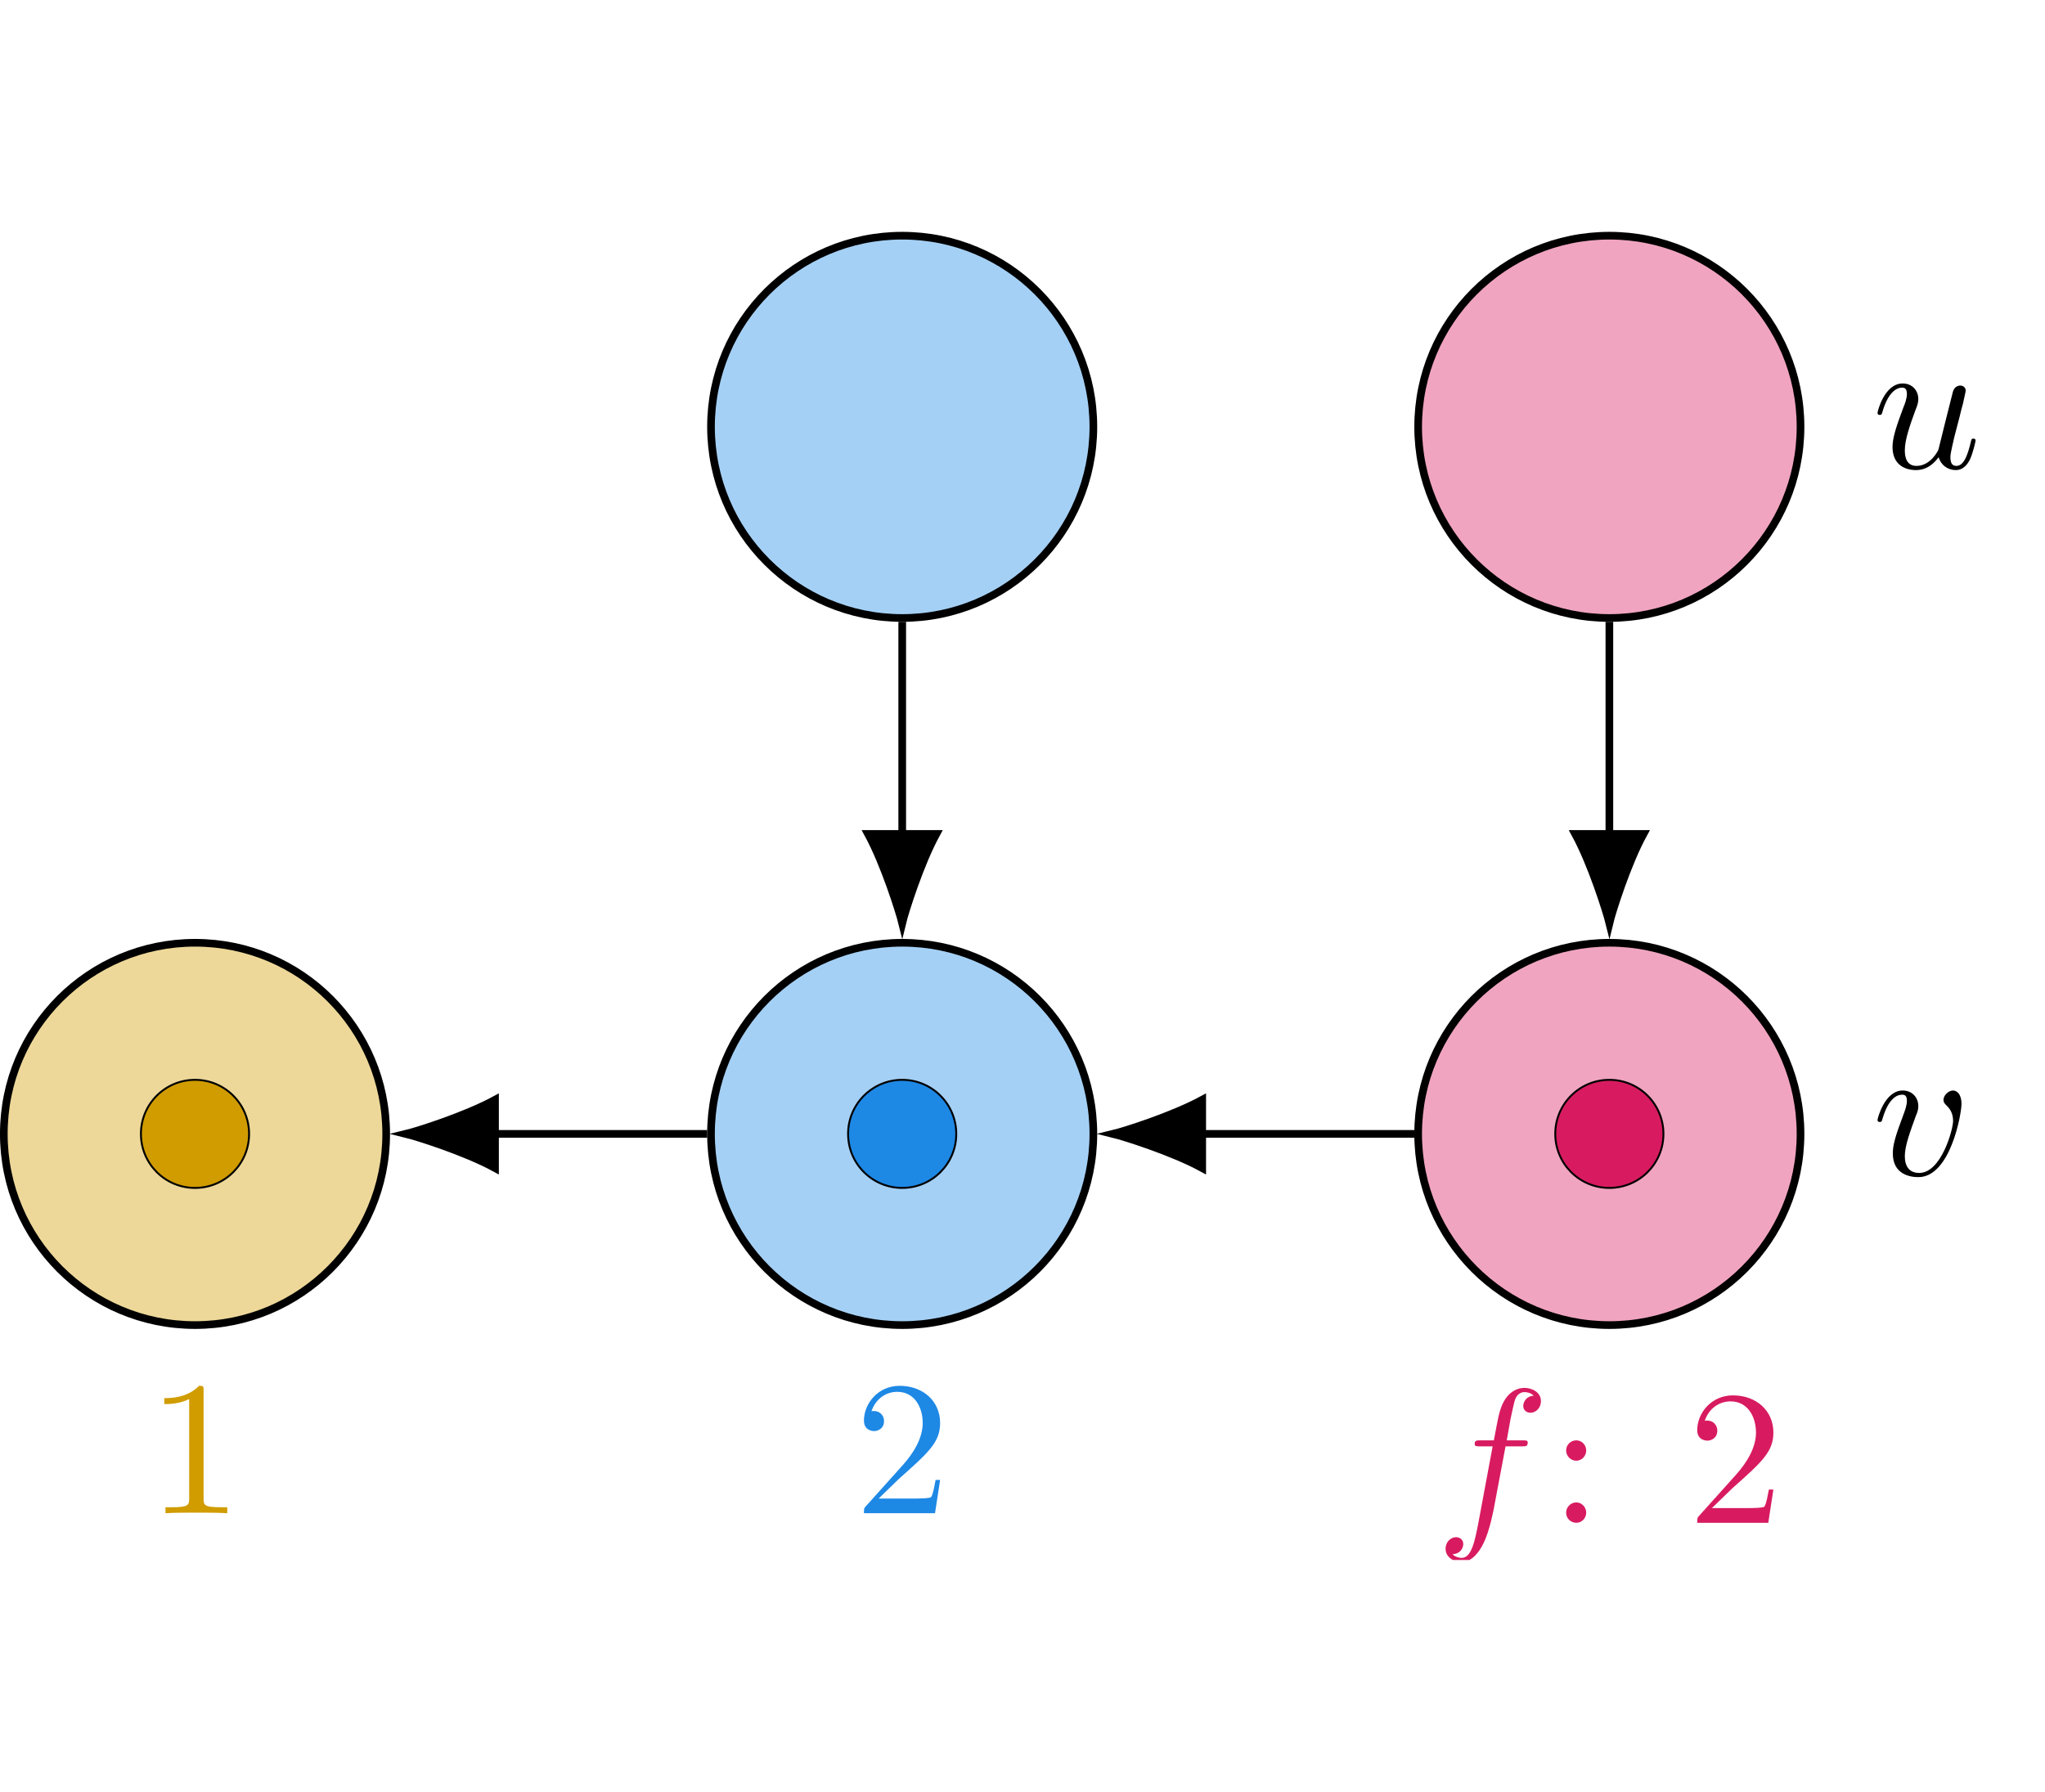 <?xml version="1.0" encoding="UTF-8"?>
<svg xmlns="http://www.w3.org/2000/svg" xmlns:xlink="http://www.w3.org/1999/xlink" id="img" width="71pt" height="62.218pt" viewBox="0 0 106.568 69.218">
<defs>
<g>
<g id="glyph-0-0">
<path d="M 2.938 -6.375 C 2.938 -6.625 2.938 -6.641 2.703 -6.641 C 2.078 -6 1.203 -6 0.891 -6 L 0.891 -5.688 C 1.094 -5.688 1.672 -5.688 2.188 -5.953 L 2.188 -0.781 C 2.188 -0.422 2.156 -0.312 1.266 -0.312 L 0.953 -0.312 L 0.953 0 C 1.297 -0.031 2.156 -0.031 2.562 -0.031 C 2.953 -0.031 3.828 -0.031 4.172 0 L 4.172 -0.312 L 3.859 -0.312 C 2.953 -0.312 2.938 -0.422 2.938 -0.781 Z M 2.938 -6.375 "/>
</g>
<g id="glyph-0-1">
<path d="M 1.266 -0.766 L 2.328 -1.797 C 3.875 -3.172 4.469 -3.703 4.469 -4.703 C 4.469 -5.844 3.578 -6.641 2.359 -6.641 C 1.234 -6.641 0.5 -5.719 0.5 -4.828 C 0.5 -4.281 1 -4.281 1.031 -4.281 C 1.203 -4.281 1.547 -4.391 1.547 -4.812 C 1.547 -5.062 1.359 -5.328 1.016 -5.328 C 0.938 -5.328 0.922 -5.328 0.891 -5.312 C 1.109 -5.969 1.656 -6.328 2.234 -6.328 C 3.141 -6.328 3.562 -5.516 3.562 -4.703 C 3.562 -3.906 3.078 -3.125 2.516 -2.5 L 0.609 -0.375 C 0.5 -0.266 0.5 -0.234 0.5 0 L 4.203 0 L 4.469 -1.734 L 4.234 -1.734 C 4.172 -1.438 4.109 -1 4 -0.844 C 3.938 -0.766 3.281 -0.766 3.062 -0.766 Z M 1.266 -0.766 "/>
</g>
<g id="glyph-0-2">
<path d="M 1.906 -3.766 C 1.906 -4.062 1.672 -4.297 1.391 -4.297 C 1.094 -4.297 0.859 -4.062 0.859 -3.766 C 0.859 -3.484 1.094 -3.234 1.391 -3.234 C 1.672 -3.234 1.906 -3.484 1.906 -3.766 Z M 1.906 -0.531 C 1.906 -0.812 1.672 -1.062 1.391 -1.062 C 1.094 -1.062 0.859 -0.812 0.859 -0.531 C 0.859 -0.234 1.094 0 1.391 0 C 1.672 0 1.906 -0.234 1.906 -0.531 Z M 1.906 -0.531 "/>
</g>
<g id="glyph-1-0">
<path d="M 3.656 -3.984 L 4.516 -3.984 C 4.719 -3.984 4.812 -3.984 4.812 -4.188 C 4.812 -4.297 4.719 -4.297 4.547 -4.297 L 3.719 -4.297 L 3.922 -5.438 C 3.969 -5.641 4.109 -6.344 4.172 -6.469 C 4.25 -6.656 4.422 -6.812 4.641 -6.812 C 4.672 -6.812 4.938 -6.812 5.125 -6.625 C 4.688 -6.594 4.578 -6.234 4.578 -6.094 C 4.578 -5.859 4.766 -5.734 4.953 -5.734 C 5.219 -5.734 5.5 -5.969 5.5 -6.344 C 5.5 -6.797 5.047 -7.031 4.641 -7.031 C 4.297 -7.031 3.672 -6.844 3.375 -5.859 C 3.312 -5.656 3.281 -5.547 3.047 -4.297 L 2.359 -4.297 C 2.156 -4.297 2.047 -4.297 2.047 -4.109 C 2.047 -3.984 2.141 -3.984 2.328 -3.984 L 2.984 -3.984 L 2.25 -0.047 C 2.062 0.922 1.891 1.828 1.375 1.828 C 1.328 1.828 1.094 1.828 0.891 1.641 C 1.359 1.609 1.453 1.25 1.453 1.109 C 1.453 0.875 1.266 0.75 1.078 0.75 C 0.812 0.75 0.531 0.984 0.531 1.359 C 0.531 1.797 0.969 2.047 1.375 2.047 C 1.922 2.047 2.328 1.453 2.5 1.078 C 2.828 0.453 3.047 -0.75 3.062 -0.828 Z M 3.656 -3.984 "/>
</g>
<g id="glyph-1-1">
<path d="M 4.672 -3.703 C 4.672 -4.25 4.406 -4.406 4.234 -4.406 C 3.984 -4.406 3.734 -4.141 3.734 -3.922 C 3.734 -3.797 3.781 -3.734 3.891 -3.625 C 4.109 -3.422 4.234 -3.172 4.234 -2.812 C 4.234 -2.391 3.625 -0.109 2.469 -0.109 C 1.953 -0.109 1.719 -0.453 1.719 -0.984 C 1.719 -1.531 2 -2.266 2.297 -3.094 C 2.375 -3.266 2.422 -3.406 2.422 -3.594 C 2.422 -4.031 2.109 -4.406 1.609 -4.406 C 0.672 -4.406 0.297 -2.953 0.297 -2.875 C 0.297 -2.766 0.391 -2.766 0.406 -2.766 C 0.516 -2.766 0.516 -2.797 0.562 -2.953 C 0.859 -3.953 1.281 -4.188 1.578 -4.188 C 1.656 -4.188 1.828 -4.188 1.828 -3.875 C 1.828 -3.625 1.719 -3.344 1.656 -3.172 C 1.219 -2.016 1.094 -1.562 1.094 -1.125 C 1.094 -0.047 1.969 0.109 2.422 0.109 C 4.094 0.109 4.672 -3.188 4.672 -3.703 Z M 4.672 -3.703 "/>
</g>
<g id="glyph-1-2">
<path d="M 3.484 -0.562 C 3.594 -0.156 3.953 0.109 4.375 0.109 C 4.719 0.109 4.953 -0.125 5.109 -0.438 C 5.281 -0.797 5.406 -1.406 5.406 -1.422 C 5.406 -1.531 5.328 -1.531 5.297 -1.531 C 5.188 -1.531 5.188 -1.484 5.156 -1.344 C 5.016 -0.781 4.828 -0.109 4.406 -0.109 C 4.203 -0.109 4.094 -0.234 4.094 -0.562 C 4.094 -0.781 4.219 -1.25 4.297 -1.609 L 4.578 -2.688 C 4.609 -2.828 4.703 -3.203 4.75 -3.359 C 4.797 -3.594 4.891 -3.969 4.891 -4.031 C 4.891 -4.203 4.75 -4.297 4.609 -4.297 C 4.562 -4.297 4.297 -4.281 4.219 -3.953 C 4.031 -3.219 3.594 -1.469 3.469 -0.953 C 3.453 -0.906 3.062 -0.109 2.328 -0.109 C 1.812 -0.109 1.719 -0.562 1.719 -0.922 C 1.719 -1.484 2 -2.266 2.25 -2.953 C 2.375 -3.266 2.422 -3.406 2.422 -3.594 C 2.422 -4.031 2.109 -4.406 1.609 -4.406 C 0.656 -4.406 0.297 -2.953 0.297 -2.875 C 0.297 -2.766 0.391 -2.766 0.406 -2.766 C 0.516 -2.766 0.516 -2.797 0.562 -2.953 C 0.812 -3.812 1.203 -4.188 1.578 -4.188 C 1.672 -4.188 1.828 -4.172 1.828 -3.859 C 1.828 -3.625 1.719 -3.328 1.656 -3.188 C 1.281 -2.188 1.078 -1.578 1.078 -1.094 C 1.078 -0.141 1.766 0.109 2.297 0.109 C 2.953 0.109 3.312 -0.344 3.484 -0.562 Z M 3.484 -0.562 "/>
</g>
</g>
<clipPath id="clip-0">
<path clip-rule="nonzero" d="M 75 60 L 81 60 L 81 69.219 L 75 69.219 Z M 75 60 "/>
</clipPath>
</defs>
<path fill-rule="nonzero" fill="rgb(92.627%, 84.47%, 59.999%)" fill-opacity="1" stroke-width="0.399" stroke-linecap="butt" stroke-linejoin="miter" stroke="currentColor" stroke-opacity="1" stroke-miterlimit="10" d="M 157.365 0 C 157.365 5.504 152.908 9.961 147.404 9.961 C 141.9 9.961 137.439 5.504 137.439 0 C 137.439 -5.504 141.9 -9.965 147.404 -9.965 C 152.908 -9.965 157.365 -5.504 157.365 0 Z M 157.365 0 " transform="matrix(1, 0, 0, -1, -137.24, 47.012)"/>
<g fill="rgb(81.569%, 61.176%, 0%)" fill-opacity="1">
<use xlink:href="#glyph-0-0" x="7.671" y="66.783"/>
</g>
<path fill-rule="nonzero" fill="rgb(64.705%, 81.331%, 95.92%)" fill-opacity="1" stroke-width="0.399" stroke-linecap="butt" stroke-linejoin="miter" stroke="currentColor" stroke-opacity="1" stroke-miterlimit="10" d="M 194.217 0 C 194.217 5.504 189.756 9.961 184.256 9.961 C 178.752 9.961 174.291 5.504 174.291 0 C 174.291 -5.504 178.752 -9.965 184.256 -9.965 C 189.756 -9.965 194.217 -5.504 194.217 0 Z M 194.217 0 " transform="matrix(1, 0, 0, -1, -137.24, 47.012)"/>
<g fill="rgb(11.765%, 53.333%, 89.803%)" fill-opacity="1">
<use xlink:href="#glyph-0-1" x="44.522" y="66.783"/>
</g>
<path fill-rule="nonzero" fill="rgb(93.883%, 64.235%, 75.058%)" fill-opacity="1" stroke-width="0.399" stroke-linecap="butt" stroke-linejoin="miter" stroke="currentColor" stroke-opacity="1" stroke-miterlimit="10" d="M 231.068 0 C 231.068 5.504 226.607 9.961 221.107 9.961 C 215.603 9.961 211.142 5.504 211.142 0 C 211.142 -5.504 215.603 -9.965 221.107 -9.965 C 226.607 -9.965 231.068 -5.504 231.068 0 Z M 231.068 0 " transform="matrix(1, 0, 0, -1, -137.24, 47.012)"/>
<g clip-path="url(#clip-0)">
<g fill="rgb(84.705%, 10.587%, 37.645%)" fill-opacity="1">
<use xlink:href="#glyph-1-0" x="74.8" y="67.281"/>
</g>
</g>
<g fill="rgb(84.705%, 10.587%, 37.645%)" fill-opacity="1">
<use xlink:href="#glyph-0-2" x="80.754" y="67.281"/>
</g>
<g fill="rgb(84.705%, 10.587%, 37.645%)" fill-opacity="1">
<use xlink:href="#glyph-0-1" x="87.945" y="67.281"/>
</g>
<g fill="currentColor" fill-opacity="1">
<use xlink:href="#glyph-1-1" x="97.544" y="49.157"/>
</g>
<path fill-rule="nonzero" fill="rgb(64.705%, 81.331%, 95.92%)" fill-opacity="1" stroke-width="0.399" stroke-linecap="butt" stroke-linejoin="miter" stroke="currentColor" stroke-opacity="1" stroke-miterlimit="10" d="M 194.217 36.852 C 194.217 42.352 189.756 46.813 184.256 46.813 C 178.752 46.813 174.291 42.352 174.291 36.852 C 174.291 31.348 178.752 26.887 184.256 26.887 C 189.756 26.887 194.217 31.348 194.217 36.852 Z M 194.217 36.852 " transform="matrix(1, 0, 0, -1, -137.24, 47.012)"/>
<path fill-rule="nonzero" fill="rgb(93.883%, 64.235%, 75.058%)" fill-opacity="1" stroke-width="0.399" stroke-linecap="butt" stroke-linejoin="miter" stroke="currentColor" stroke-opacity="1" stroke-miterlimit="10" d="M 231.068 36.852 C 231.068 42.352 226.607 46.813 221.107 46.813 C 215.603 46.813 211.142 42.352 211.142 36.852 C 211.142 31.348 215.603 26.887 221.107 26.887 C 226.607 26.887 231.068 31.348 231.068 36.852 Z M 231.068 36.852 " transform="matrix(1, 0, 0, -1, -137.24, 47.012)"/>
<g fill="currentColor" fill-opacity="1">
<use xlink:href="#glyph-1-2" x="97.544" y="12.307"/>
</g>
<path fill-rule="nonzero" fill="rgb(81.569%, 61.176%, 0%)" fill-opacity="1" stroke-width="0.1" stroke-linecap="butt" stroke-linejoin="miter" stroke="currentColor" stroke-opacity="1" stroke-miterlimit="10" d="M 150.22 0 C 150.22 1.555 148.959 2.817 147.404 2.817 C 145.845 2.817 144.584 1.555 144.584 0 C 144.584 -1.558 145.845 -2.816 147.404 -2.816 C 148.959 -2.816 150.22 -1.558 150.22 0 Z M 150.22 0 " transform="matrix(1, 0, 0, -1, -137.24, 47.012)"/>
<path fill-rule="nonzero" fill="rgb(11.765%, 53.333%, 89.803%)" fill-opacity="1" stroke-width="0.1" stroke-linecap="butt" stroke-linejoin="miter" stroke="currentColor" stroke-opacity="1" stroke-miterlimit="10" d="M 187.072 0 C 187.072 1.555 185.81 2.817 184.256 2.817 C 182.697 2.817 181.435 1.555 181.435 0 C 181.435 -1.558 182.697 -2.816 184.256 -2.816 C 185.81 -2.816 187.072 -1.558 187.072 0 Z M 187.072 0 " transform="matrix(1, 0, 0, -1, -137.24, 47.012)"/>
<path fill-rule="nonzero" fill="rgb(84.705%, 10.587%, 37.645%)" fill-opacity="1" stroke-width="0.1" stroke-linecap="butt" stroke-linejoin="miter" stroke="currentColor" stroke-opacity="1" stroke-miterlimit="10" d="M 223.924 0 C 223.924 1.555 222.662 2.817 221.107 2.817 C 219.549 2.817 218.287 1.555 218.287 0 C 218.287 -1.558 219.549 -2.816 221.107 -2.816 C 222.662 -2.816 223.924 -1.558 223.924 0 Z M 223.924 0 " transform="matrix(1, 0, 0, -1, -137.24, 47.012)"/>
<path fill="none" stroke-width="0.399" stroke-linecap="butt" stroke-linejoin="miter" stroke="currentColor" stroke-opacity="1" stroke-miterlimit="10" d="M 174.092 0 L 163.037 0 " transform="matrix(1, 0, 0, -1, -137.24, 47.012)"/>
<path fill-rule="nonzero" fill="currentColor" fill-opacity="1" stroke-width="0.399" stroke-linecap="butt" stroke-linejoin="miter" stroke="currentColor" stroke-opacity="1" stroke-miterlimit="10" d="M 4.647 -0 C 4.077 0.14 1.569 0.925 -0.001 1.781 L -0.001 -1.778 C 1.569 -0.926 4.077 -0.137 4.647 -0 Z M 4.647 -0 " transform="matrix(-1, 0, 0, 1, 25.796, 47.012)"/>
<path fill="none" stroke-width="0.399" stroke-linecap="butt" stroke-linejoin="miter" stroke="currentColor" stroke-opacity="1" stroke-miterlimit="10" d="M 210.943 0 L 199.888 0 " transform="matrix(1, 0, 0, -1, -137.24, 47.012)"/>
<path fill-rule="nonzero" fill="currentColor" fill-opacity="1" stroke-width="0.399" stroke-linecap="butt" stroke-linejoin="miter" stroke="currentColor" stroke-opacity="1" stroke-miterlimit="10" d="M 4.647 -0 C 4.076 0.14 1.569 0.925 -0.002 1.781 L -0.002 -1.778 C 1.569 -0.926 4.076 -0.137 4.647 -0 Z M 4.647 -0 " transform="matrix(-1, 0, 0, 1, 62.647, 47.012)"/>
<path fill="none" stroke-width="0.399" stroke-linecap="butt" stroke-linejoin="miter" stroke="currentColor" stroke-opacity="1" stroke-miterlimit="10" d="M 184.256 26.688 L 184.256 15.633 " transform="matrix(1, 0, 0, -1, -137.24, 47.012)"/>
<path fill-rule="nonzero" fill="currentColor" fill-opacity="1" stroke-width="0.399" stroke-linecap="butt" stroke-linejoin="miter" stroke="currentColor" stroke-opacity="1" stroke-miterlimit="10" d="M 4.647 0.001 C 4.077 0.138 1.569 0.923 -0.001 1.778 L -0.001 -1.78 C 1.569 -0.925 4.077 -0.14 4.647 0.001 Z M 4.647 0.001 " transform="matrix(0, 1, 1, 0, 47.015, 31.38)"/>
<path fill="none" stroke-width="0.399" stroke-linecap="butt" stroke-linejoin="miter" stroke="currentColor" stroke-opacity="1" stroke-miterlimit="10" d="M 221.107 26.688 L 221.107 15.633 " transform="matrix(1, 0, 0, -1, -137.24, 47.012)"/>
<path fill-rule="nonzero" fill="currentColor" fill-opacity="1" stroke-width="0.399" stroke-linecap="butt" stroke-linejoin="miter" stroke="currentColor" stroke-opacity="1" stroke-miterlimit="10" d="M 4.647 0.002 C 4.077 0.138 1.569 0.923 -0.001 1.779 L -0.001 -1.78 C 1.569 -0.924 4.077 -0.139 4.647 0.002 Z M 4.647 0.002 " transform="matrix(0, 1, 1, 0, 83.866, 31.38)"/>
</svg>
